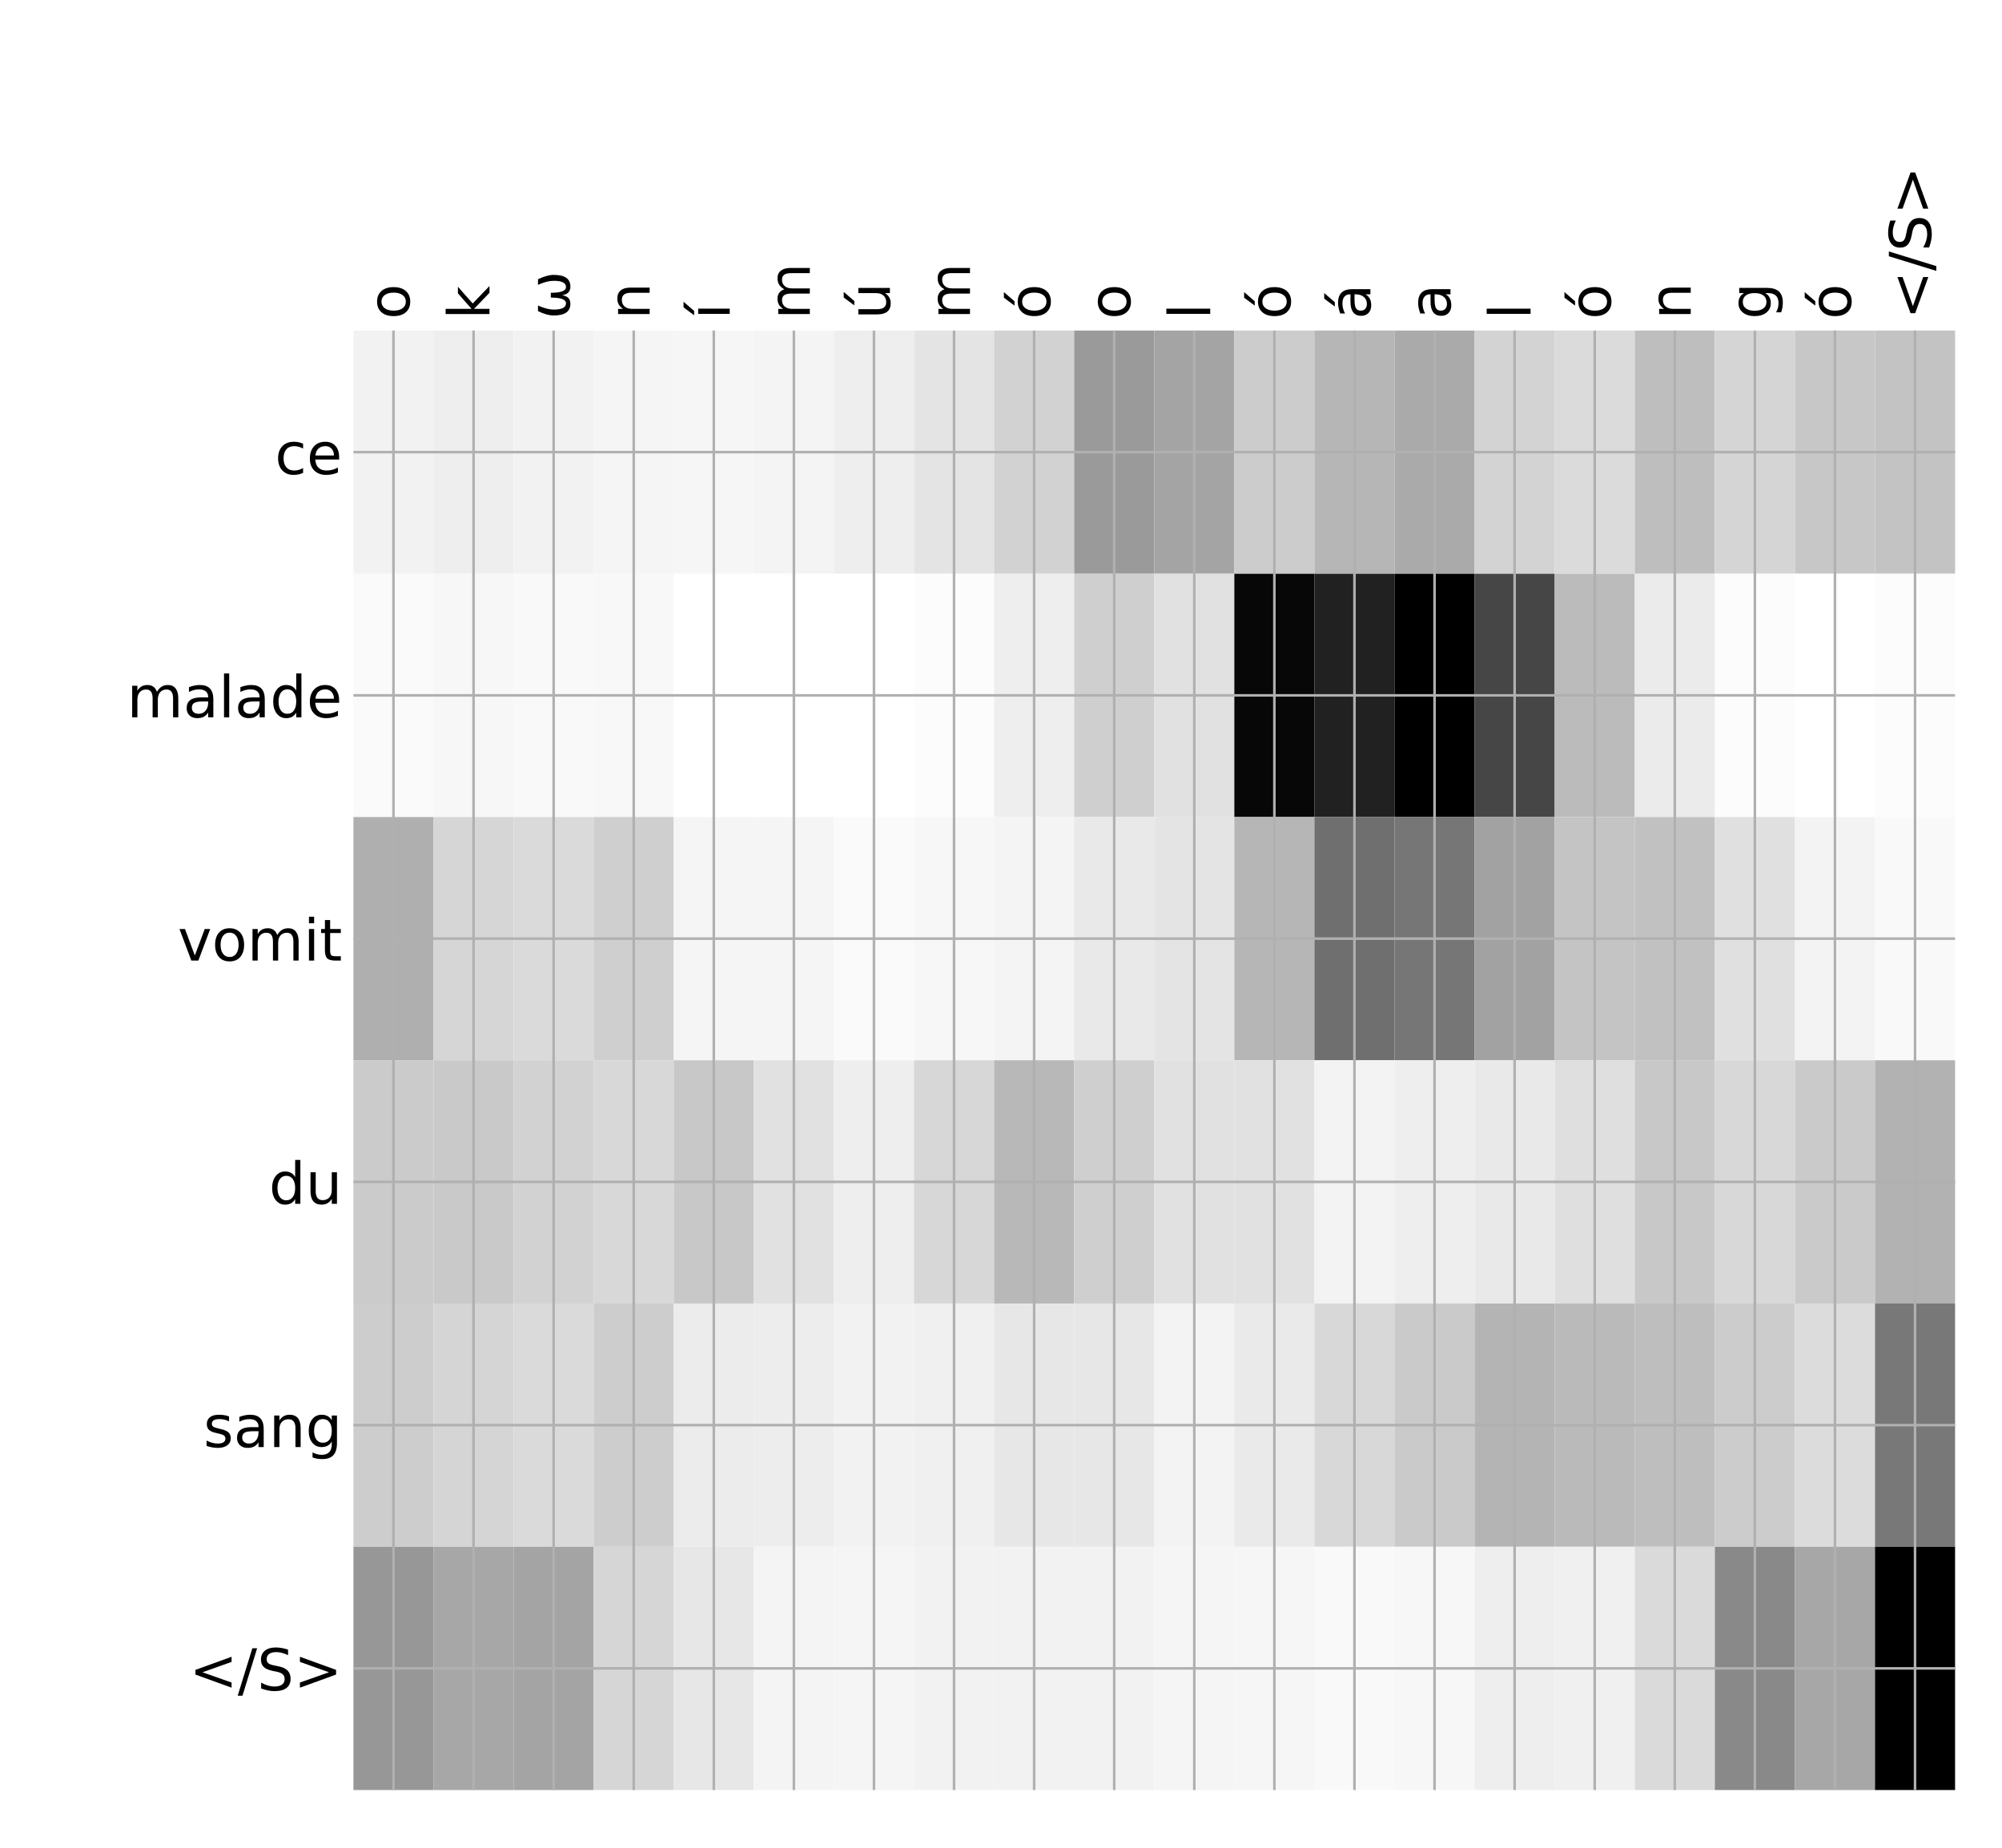 <?xml version="1.0" encoding="utf-8" standalone="no"?>
<!DOCTYPE svg PUBLIC "-//W3C//DTD SVG 1.1//EN"
  "http://www.w3.org/Graphics/SVG/1.1/DTD/svg11.dtd">
<!-- Created with matplotlib (http://matplotlib.org/) -->
<svg height="576pt" version="1.1" viewBox="0 0 624 576" width="624pt" xmlns="http://www.w3.org/2000/svg" xmlns:xlink="http://www.w3.org/1999/xlink">
 <defs>
  <style type="text/css">
*{stroke-linecap:butt;stroke-linejoin:round;}
  </style>
 </defs>
 <g id="figure_1">
  <g id="patch_1">
   <path d="M 0 576 
L 624 576 
L 624 0 
L 0 0 
z
" style="fill:#ffffff;"/>
  </g>
  <g id="axes_1">
   <g id="PolyCollection_1">
    <path clip-path="url(#p12f1a3cbf7)" d="M 110.161 103.033 
L 110.161 178.861 
L 135.122 178.861 
L 135.122 103.033 
L 110.161 103.033 
z
" style="fill:#f2f2f2;"/>
    <path clip-path="url(#p12f1a3cbf7)" d="M 135.122 103.033 
L 135.122 178.861 
L 160.083 178.861 
L 160.083 103.033 
L 135.122 103.033 
z
" style="fill:#eeeeee;"/>
    <path clip-path="url(#p12f1a3cbf7)" d="M 160.083 103.033 
L 160.083 178.861 
L 185.043 178.861 
L 185.043 103.033 
L 160.083 103.033 
z
" style="fill:#f2f2f2;"/>
    <path clip-path="url(#p12f1a3cbf7)" d="M 185.043 103.033 
L 185.043 178.861 
L 210.004 178.861 
L 210.004 103.033 
L 185.043 103.033 
z
" style="fill:#f5f5f5;"/>
    <path clip-path="url(#p12f1a3cbf7)" d="M 210.004 103.033 
L 210.004 178.861 
L 234.965 178.861 
L 234.965 103.033 
L 210.004 103.033 
z
" style="fill:#f6f6f6;"/>
    <path clip-path="url(#p12f1a3cbf7)" d="M 234.965 103.033 
L 234.965 178.861 
L 259.926 178.861 
L 259.926 103.033 
L 234.965 103.033 
z
" style="fill:#f4f4f4;"/>
    <path clip-path="url(#p12f1a3cbf7)" d="M 259.926 103.033 
L 259.926 178.861 
L 284.886 178.861 
L 284.886 103.033 
L 259.926 103.033 
z
" style="fill:#eeeeee;"/>
    <path clip-path="url(#p12f1a3cbf7)" d="M 284.886 103.033 
L 284.886 178.861 
L 309.847 178.861 
L 309.847 103.033 
L 284.886 103.033 
z
" style="fill:#e4e4e4;"/>
    <path clip-path="url(#p12f1a3cbf7)" d="M 309.847 103.033 
L 309.847 178.861 
L 334.808 178.861 
L 334.808 103.033 
L 309.847 103.033 
z
" style="fill:#d2d2d2;"/>
    <path clip-path="url(#p12f1a3cbf7)" d="M 334.808 103.033 
L 334.808 178.861 
L 359.768 178.861 
L 359.768 103.033 
L 334.808 103.033 
z
" style="fill:#9a9a9a;"/>
    <path clip-path="url(#p12f1a3cbf7)" d="M 359.768 103.033 
L 359.768 178.861 
L 384.729 178.861 
L 384.729 103.033 
L 359.768 103.033 
z
" style="fill:#a4a4a4;"/>
    <path clip-path="url(#p12f1a3cbf7)" d="M 384.729 103.033 
L 384.729 178.861 
L 409.69 178.861 
L 409.69 103.033 
L 384.729 103.033 
z
" style="fill:#cccccc;"/>
    <path clip-path="url(#p12f1a3cbf7)" d="M 409.69 103.033 
L 409.69 178.861 
L 434.65 178.861 
L 434.65 103.033 
L 409.69 103.033 
z
" style="fill:#b6b6b6;"/>
    <path clip-path="url(#p12f1a3cbf7)" d="M 434.65 103.033 
L 434.65 178.861 
L 459.611 178.861 
L 459.611 103.033 
L 434.65 103.033 
z
" style="fill:#aaaaaa;"/>
    <path clip-path="url(#p12f1a3cbf7)" d="M 459.611 103.033 
L 459.611 178.861 
L 484.572 178.861 
L 484.572 103.033 
L 459.611 103.033 
z
" style="fill:#d3d3d3;"/>
    <path clip-path="url(#p12f1a3cbf7)" d="M 484.572 103.033 
L 484.572 178.861 
L 509.532 178.861 
L 509.532 103.033 
L 484.572 103.033 
z
" style="fill:#dbdbdb;"/>
    <path clip-path="url(#p12f1a3cbf7)" d="M 509.532 103.033 
L 509.532 178.861 
L 534.493 178.861 
L 534.493 103.033 
L 509.532 103.033 
z
" style="fill:#bebebe;"/>
    <path clip-path="url(#p12f1a3cbf7)" d="M 534.493 103.033 
L 534.493 178.861 
L 559.454 178.861 
L 559.454 103.033 
L 534.493 103.033 
z
" style="fill:#d5d5d5;"/>
    <path clip-path="url(#p12f1a3cbf7)" d="M 559.454 103.033 
L 559.454 178.861 
L 584.414 178.861 
L 584.414 103.033 
L 559.454 103.033 
z
" style="fill:#c7c7c7;"/>
    <path clip-path="url(#p12f1a3cbf7)" d="M 584.414 103.033 
L 584.414 178.861 
L 609.375 178.861 
L 609.375 103.033 
L 584.414 103.033 
z
" style="fill:#c3c3c3;"/>
    <path clip-path="url(#p12f1a3cbf7)" d="M 110.161 178.861 
L 110.161 254.689 
L 135.122 254.689 
L 135.122 178.861 
L 110.161 178.861 
z
" style="fill:#fafafa;"/>
    <path clip-path="url(#p12f1a3cbf7)" d="M 135.122 178.861 
L 135.122 254.689 
L 160.083 254.689 
L 160.083 178.861 
L 135.122 178.861 
z
" style="fill:#f7f7f7;"/>
    <path clip-path="url(#p12f1a3cbf7)" d="M 160.083 178.861 
L 160.083 254.689 
L 185.043 254.689 
L 185.043 178.861 
L 160.083 178.861 
z
" style="fill:#f9f9f9;"/>
    <path clip-path="url(#p12f1a3cbf7)" d="M 185.043 178.861 
L 185.043 254.689 
L 210.004 254.689 
L 210.004 178.861 
L 185.043 178.861 
z
" style="fill:#f8f8f8;"/>
    <path clip-path="url(#p12f1a3cbf7)" d="M 210.004 178.861 
L 210.004 254.689 
L 234.965 254.689 
L 234.965 178.861 
L 210.004 178.861 
z
" style="fill:#ffffff;"/>
    <path clip-path="url(#p12f1a3cbf7)" d="M 234.965 178.861 
L 234.965 254.689 
L 259.926 254.689 
L 259.926 178.861 
L 234.965 178.861 
z
" style="fill:#ffffff;"/>
    <path clip-path="url(#p12f1a3cbf7)" d="M 259.926 178.861 
L 259.926 254.689 
L 284.886 254.689 
L 284.886 178.861 
L 259.926 178.861 
z
" style="fill:#ffffff;"/>
    <path clip-path="url(#p12f1a3cbf7)" d="M 284.886 178.861 
L 284.886 254.689 
L 309.847 254.689 
L 309.847 178.861 
L 284.886 178.861 
z
" style="fill:#fcfcfc;"/>
    <path clip-path="url(#p12f1a3cbf7)" d="M 309.847 178.861 
L 309.847 254.689 
L 334.808 254.689 
L 334.808 178.861 
L 309.847 178.861 
z
" style="fill:#eeeeee;"/>
    <path clip-path="url(#p12f1a3cbf7)" d="M 334.808 178.861 
L 334.808 254.689 
L 359.768 254.689 
L 359.768 178.861 
L 334.808 178.861 
z
" style="fill:#cfcfcf;"/>
    <path clip-path="url(#p12f1a3cbf7)" d="M 359.768 178.861 
L 359.768 254.689 
L 384.729 254.689 
L 384.729 178.861 
L 359.768 178.861 
z
" style="fill:#e1e1e1;"/>
    <path clip-path="url(#p12f1a3cbf7)" d="M 384.729 178.861 
L 384.729 254.689 
L 409.69 254.689 
L 409.69 178.861 
L 384.729 178.861 
z
" style="fill:#070707;"/>
    <path clip-path="url(#p12f1a3cbf7)" d="M 409.69 178.861 
L 409.69 254.689 
L 434.65 254.689 
L 434.65 178.861 
L 409.69 178.861 
z
" style="fill:#212121;"/>
    <path clip-path="url(#p12f1a3cbf7)" d="M 434.65 178.861 
L 434.65 254.689 
L 459.611 254.689 
L 459.611 178.861 
L 434.65 178.861 
z
"/>
    <path clip-path="url(#p12f1a3cbf7)" d="M 459.611 178.861 
L 459.611 254.689 
L 484.572 254.689 
L 484.572 178.861 
L 459.611 178.861 
z
" style="fill:#464646;"/>
    <path clip-path="url(#p12f1a3cbf7)" d="M 484.572 178.861 
L 484.572 254.689 
L 509.532 254.689 
L 509.532 178.861 
L 484.572 178.861 
z
" style="fill:#bbbbbb;"/>
    <path clip-path="url(#p12f1a3cbf7)" d="M 509.532 178.861 
L 509.532 254.689 
L 534.493 254.689 
L 534.493 178.861 
L 509.532 178.861 
z
" style="fill:#ebebeb;"/>
    <path clip-path="url(#p12f1a3cbf7)" d="M 534.493 178.861 
L 534.493 254.689 
L 559.454 254.689 
L 559.454 178.861 
L 534.493 178.861 
z
" style="fill:#fcfcfc;"/>
    <path clip-path="url(#p12f1a3cbf7)" d="M 559.454 178.861 
L 559.454 254.689 
L 584.414 254.689 
L 584.414 178.861 
L 559.454 178.861 
z
" style="fill:#ffffff;"/>
    <path clip-path="url(#p12f1a3cbf7)" d="M 584.414 178.861 
L 584.414 254.689 
L 609.375 254.689 
L 609.375 178.861 
L 584.414 178.861 
z
" style="fill:#fcfcfc;"/>
    <path clip-path="url(#p12f1a3cbf7)" d="M 110.161 254.689 
L 110.161 330.517 
L 135.122 330.517 
L 135.122 254.689 
L 110.161 254.689 
z
" style="fill:#afafaf;"/>
    <path clip-path="url(#p12f1a3cbf7)" d="M 135.122 254.689 
L 135.122 330.517 
L 160.083 330.517 
L 160.083 254.689 
L 135.122 254.689 
z
" style="fill:#d6d6d6;"/>
    <path clip-path="url(#p12f1a3cbf7)" d="M 160.083 254.689 
L 160.083 330.517 
L 185.043 330.517 
L 185.043 254.689 
L 160.083 254.689 
z
" style="fill:#dadada;"/>
    <path clip-path="url(#p12f1a3cbf7)" d="M 185.043 254.689 
L 185.043 330.517 
L 210.004 330.517 
L 210.004 254.689 
L 185.043 254.689 
z
" style="fill:#cfcfcf;"/>
    <path clip-path="url(#p12f1a3cbf7)" d="M 210.004 254.689 
L 210.004 330.517 
L 234.965 330.517 
L 234.965 254.689 
L 210.004 254.689 
z
" style="fill:#f5f5f5;"/>
    <path clip-path="url(#p12f1a3cbf7)" d="M 234.965 254.689 
L 234.965 330.517 
L 259.926 330.517 
L 259.926 254.689 
L 234.965 254.689 
z
" style="fill:#f5f5f5;"/>
    <path clip-path="url(#p12f1a3cbf7)" d="M 259.926 254.689 
L 259.926 330.517 
L 284.886 330.517 
L 284.886 254.689 
L 259.926 254.689 
z
" style="fill:#fafafa;"/>
    <path clip-path="url(#p12f1a3cbf7)" d="M 284.886 254.689 
L 284.886 330.517 
L 309.847 330.517 
L 309.847 254.689 
L 284.886 254.689 
z
" style="fill:#f7f7f7;"/>
    <path clip-path="url(#p12f1a3cbf7)" d="M 309.847 254.689 
L 309.847 330.517 
L 334.808 330.517 
L 334.808 254.689 
L 309.847 254.689 
z
" style="fill:#f4f4f4;"/>
    <path clip-path="url(#p12f1a3cbf7)" d="M 334.808 254.689 
L 334.808 330.517 
L 359.768 330.517 
L 359.768 254.689 
L 334.808 254.689 
z
" style="fill:#e9e9e9;"/>
    <path clip-path="url(#p12f1a3cbf7)" d="M 359.768 254.689 
L 359.768 330.517 
L 384.729 330.517 
L 384.729 254.689 
L 359.768 254.689 
z
" style="fill:#e4e4e4;"/>
    <path clip-path="url(#p12f1a3cbf7)" d="M 384.729 254.689 
L 384.729 330.517 
L 409.69 330.517 
L 409.69 254.689 
L 384.729 254.689 
z
" style="fill:#b6b6b6;"/>
    <path clip-path="url(#p12f1a3cbf7)" d="M 409.69 254.689 
L 409.69 330.517 
L 434.65 330.517 
L 434.65 254.689 
L 409.69 254.689 
z
" style="fill:#6f6f6f;"/>
    <path clip-path="url(#p12f1a3cbf7)" d="M 434.65 254.689 
L 434.65 330.517 
L 459.611 330.517 
L 459.611 254.689 
L 434.65 254.689 
z
" style="fill:#767676;"/>
    <path clip-path="url(#p12f1a3cbf7)" d="M 459.611 254.689 
L 459.611 330.517 
L 484.572 330.517 
L 484.572 254.689 
L 459.611 254.689 
z
" style="fill:#a2a2a2;"/>
    <path clip-path="url(#p12f1a3cbf7)" d="M 484.572 254.689 
L 484.572 330.517 
L 509.532 330.517 
L 509.532 254.689 
L 484.572 254.689 
z
" style="fill:#c4c4c4;"/>
    <path clip-path="url(#p12f1a3cbf7)" d="M 509.532 254.689 
L 509.532 330.517 
L 534.493 330.517 
L 534.493 254.689 
L 509.532 254.689 
z
" style="fill:#c1c1c1;"/>
    <path clip-path="url(#p12f1a3cbf7)" d="M 534.493 254.689 
L 534.493 330.517 
L 559.454 330.517 
L 559.454 254.689 
L 534.493 254.689 
z
" style="fill:#e0e0e0;"/>
    <path clip-path="url(#p12f1a3cbf7)" d="M 559.454 254.689 
L 559.454 330.517 
L 584.414 330.517 
L 584.414 254.689 
L 559.454 254.689 
z
" style="fill:#f3f3f3;"/>
    <path clip-path="url(#p12f1a3cbf7)" d="M 584.414 254.689 
L 584.414 330.517 
L 609.375 330.517 
L 609.375 254.689 
L 584.414 254.689 
z
" style="fill:#f9f9f9;"/>
    <path clip-path="url(#p12f1a3cbf7)" d="M 110.161 330.517 
L 110.161 406.344 
L 135.122 406.344 
L 135.122 330.517 
L 110.161 330.517 
z
" style="fill:#cbcbcb;"/>
    <path clip-path="url(#p12f1a3cbf7)" d="M 135.122 330.517 
L 135.122 406.344 
L 160.083 406.344 
L 160.083 330.517 
L 135.122 330.517 
z
" style="fill:#c9c9c9;"/>
    <path clip-path="url(#p12f1a3cbf7)" d="M 160.083 330.517 
L 160.083 406.344 
L 185.043 406.344 
L 185.043 330.517 
L 160.083 330.517 
z
" style="fill:#d2d2d2;"/>
    <path clip-path="url(#p12f1a3cbf7)" d="M 185.043 330.517 
L 185.043 406.344 
L 210.004 406.344 
L 210.004 330.517 
L 185.043 330.517 
z
" style="fill:#d8d8d8;"/>
    <path clip-path="url(#p12f1a3cbf7)" d="M 210.004 330.517 
L 210.004 406.344 
L 234.965 406.344 
L 234.965 330.517 
L 210.004 330.517 
z
" style="fill:#c8c8c8;"/>
    <path clip-path="url(#p12f1a3cbf7)" d="M 234.965 330.517 
L 234.965 406.344 
L 259.926 406.344 
L 259.926 330.517 
L 234.965 330.517 
z
" style="fill:#e1e1e1;"/>
    <path clip-path="url(#p12f1a3cbf7)" d="M 259.926 330.517 
L 259.926 406.344 
L 284.886 406.344 
L 284.886 330.517 
L 259.926 330.517 
z
" style="fill:#eeeeee;"/>
    <path clip-path="url(#p12f1a3cbf7)" d="M 284.886 330.517 
L 284.886 406.344 
L 309.847 406.344 
L 309.847 330.517 
L 284.886 330.517 
z
" style="fill:#d7d7d7;"/>
    <path clip-path="url(#p12f1a3cbf7)" d="M 309.847 330.517 
L 309.847 406.344 
L 334.808 406.344 
L 334.808 330.517 
L 309.847 330.517 
z
" style="fill:#b8b8b8;"/>
    <path clip-path="url(#p12f1a3cbf7)" d="M 334.808 330.517 
L 334.808 406.344 
L 359.768 406.344 
L 359.768 330.517 
L 334.808 330.517 
z
" style="fill:#cfcfcf;"/>
    <path clip-path="url(#p12f1a3cbf7)" d="M 359.768 330.517 
L 359.768 406.344 
L 384.729 406.344 
L 384.729 330.517 
L 359.768 330.517 
z
" style="fill:#e1e1e1;"/>
    <path clip-path="url(#p12f1a3cbf7)" d="M 384.729 330.517 
L 384.729 406.344 
L 409.69 406.344 
L 409.69 330.517 
L 384.729 330.517 
z
" style="fill:#e1e1e1;"/>
    <path clip-path="url(#p12f1a3cbf7)" d="M 409.69 330.517 
L 409.69 406.344 
L 434.65 406.344 
L 434.65 330.517 
L 409.69 330.517 
z
" style="fill:#f3f3f3;"/>
    <path clip-path="url(#p12f1a3cbf7)" d="M 434.65 330.517 
L 434.65 406.344 
L 459.611 406.344 
L 459.611 330.517 
L 434.65 330.517 
z
" style="fill:#eeeeee;"/>
    <path clip-path="url(#p12f1a3cbf7)" d="M 459.611 330.517 
L 459.611 406.344 
L 484.572 406.344 
L 484.572 330.517 
L 459.611 330.517 
z
" style="fill:#e9e9e9;"/>
    <path clip-path="url(#p12f1a3cbf7)" d="M 484.572 330.517 
L 484.572 406.344 
L 509.532 406.344 
L 509.532 330.517 
L 484.572 330.517 
z
" style="fill:#dfdfdf;"/>
    <path clip-path="url(#p12f1a3cbf7)" d="M 509.532 330.517 
L 509.532 406.344 
L 534.493 406.344 
L 534.493 330.517 
L 509.532 330.517 
z
" style="fill:#c8c8c8;"/>
    <path clip-path="url(#p12f1a3cbf7)" d="M 534.493 330.517 
L 534.493 406.344 
L 559.454 406.344 
L 559.454 330.517 
L 534.493 330.517 
z
" style="fill:#d8d8d8;"/>
    <path clip-path="url(#p12f1a3cbf7)" d="M 559.454 330.517 
L 559.454 406.344 
L 584.414 406.344 
L 584.414 330.517 
L 559.454 330.517 
z
" style="fill:#cacaca;"/>
    <path clip-path="url(#p12f1a3cbf7)" d="M 584.414 330.517 
L 584.414 406.344 
L 609.375 406.344 
L 609.375 330.517 
L 584.414 330.517 
z
" style="fill:#b2b2b2;"/>
    <path clip-path="url(#p12f1a3cbf7)" d="M 110.161 406.344 
L 110.161 482.172 
L 135.122 482.172 
L 135.122 406.344 
L 110.161 406.344 
z
" style="fill:#cdcdcd;"/>
    <path clip-path="url(#p12f1a3cbf7)" d="M 135.122 406.344 
L 135.122 482.172 
L 160.083 482.172 
L 160.083 406.344 
L 135.122 406.344 
z
" style="fill:#d5d5d5;"/>
    <path clip-path="url(#p12f1a3cbf7)" d="M 160.083 406.344 
L 160.083 482.172 
L 185.043 482.172 
L 185.043 406.344 
L 160.083 406.344 
z
" style="fill:#dadada;"/>
    <path clip-path="url(#p12f1a3cbf7)" d="M 185.043 406.344 
L 185.043 482.172 
L 210.004 482.172 
L 210.004 406.344 
L 185.043 406.344 
z
" style="fill:#cdcdcd;"/>
    <path clip-path="url(#p12f1a3cbf7)" d="M 210.004 406.344 
L 210.004 482.172 
L 234.965 482.172 
L 234.965 406.344 
L 210.004 406.344 
z
" style="fill:#ececec;"/>
    <path clip-path="url(#p12f1a3cbf7)" d="M 234.965 406.344 
L 234.965 482.172 
L 259.926 482.172 
L 259.926 406.344 
L 234.965 406.344 
z
" style="fill:#ededed;"/>
    <path clip-path="url(#p12f1a3cbf7)" d="M 259.926 406.344 
L 259.926 482.172 
L 284.886 482.172 
L 284.886 406.344 
L 259.926 406.344 
z
" style="fill:#f2f2f2;"/>
    <path clip-path="url(#p12f1a3cbf7)" d="M 284.886 406.344 
L 284.886 482.172 
L 309.847 482.172 
L 309.847 406.344 
L 284.886 406.344 
z
" style="fill:#f0f0f0;"/>
    <path clip-path="url(#p12f1a3cbf7)" d="M 309.847 406.344 
L 309.847 482.172 
L 334.808 482.172 
L 334.808 406.344 
L 309.847 406.344 
z
" style="fill:#e7e7e7;"/>
    <path clip-path="url(#p12f1a3cbf7)" d="M 334.808 406.344 
L 334.808 482.172 
L 359.768 482.172 
L 359.768 406.344 
L 334.808 406.344 
z
" style="fill:#e7e7e7;"/>
    <path clip-path="url(#p12f1a3cbf7)" d="M 359.768 406.344 
L 359.768 482.172 
L 384.729 482.172 
L 384.729 406.344 
L 359.768 406.344 
z
" style="fill:#f3f3f3;"/>
    <path clip-path="url(#p12f1a3cbf7)" d="M 384.729 406.344 
L 384.729 482.172 
L 409.69 482.172 
L 409.69 406.344 
L 384.729 406.344 
z
" style="fill:#eaeaea;"/>
    <path clip-path="url(#p12f1a3cbf7)" d="M 409.69 406.344 
L 409.69 482.172 
L 434.65 482.172 
L 434.65 406.344 
L 409.69 406.344 
z
" style="fill:#d8d8d8;"/>
    <path clip-path="url(#p12f1a3cbf7)" d="M 434.65 406.344 
L 434.65 482.172 
L 459.611 482.172 
L 459.611 406.344 
L 434.65 406.344 
z
" style="fill:#cacaca;"/>
    <path clip-path="url(#p12f1a3cbf7)" d="M 459.611 406.344 
L 459.611 482.172 
L 484.572 482.172 
L 484.572 406.344 
L 459.611 406.344 
z
" style="fill:#b4b4b4;"/>
    <path clip-path="url(#p12f1a3cbf7)" d="M 484.572 406.344 
L 484.572 482.172 
L 509.532 482.172 
L 509.532 406.344 
L 484.572 406.344 
z
" style="fill:#bababa;"/>
    <path clip-path="url(#p12f1a3cbf7)" d="M 509.532 406.344 
L 509.532 482.172 
L 534.493 482.172 
L 534.493 406.344 
L 509.532 406.344 
z
" style="fill:#bebebe;"/>
    <path clip-path="url(#p12f1a3cbf7)" d="M 534.493 406.344 
L 534.493 482.172 
L 559.454 482.172 
L 559.454 406.344 
L 534.493 406.344 
z
" style="fill:#cccccc;"/>
    <path clip-path="url(#p12f1a3cbf7)" d="M 559.454 406.344 
L 559.454 482.172 
L 584.414 482.172 
L 584.414 406.344 
L 559.454 406.344 
z
" style="fill:#dcdcdc;"/>
    <path clip-path="url(#p12f1a3cbf7)" d="M 584.414 406.344 
L 584.414 482.172 
L 609.375 482.172 
L 609.375 406.344 
L 584.414 406.344 
z
" style="fill:#787878;"/>
    <path clip-path="url(#p12f1a3cbf7)" d="M 110.161 482.172 
L 110.161 558 
L 135.122 558 
L 135.122 482.172 
L 110.161 482.172 
z
" style="fill:#979797;"/>
    <path clip-path="url(#p12f1a3cbf7)" d="M 135.122 482.172 
L 135.122 558 
L 160.083 558 
L 160.083 482.172 
L 135.122 482.172 
z
" style="fill:#a7a7a7;"/>
    <path clip-path="url(#p12f1a3cbf7)" d="M 160.083 482.172 
L 160.083 558 
L 185.043 558 
L 185.043 482.172 
L 160.083 482.172 
z
" style="fill:#a4a4a4;"/>
    <path clip-path="url(#p12f1a3cbf7)" d="M 185.043 482.172 
L 185.043 558 
L 210.004 558 
L 210.004 482.172 
L 185.043 482.172 
z
" style="fill:#d6d6d6;"/>
    <path clip-path="url(#p12f1a3cbf7)" d="M 210.004 482.172 
L 210.004 558 
L 234.965 558 
L 234.965 482.172 
L 210.004 482.172 
z
" style="fill:#e7e7e7;"/>
    <path clip-path="url(#p12f1a3cbf7)" d="M 234.965 482.172 
L 234.965 558 
L 259.926 558 
L 259.926 482.172 
L 234.965 482.172 
z
" style="fill:#f4f4f4;"/>
    <path clip-path="url(#p12f1a3cbf7)" d="M 259.926 482.172 
L 259.926 558 
L 284.886 558 
L 284.886 482.172 
L 259.926 482.172 
z
" style="fill:#f5f5f5;"/>
    <path clip-path="url(#p12f1a3cbf7)" d="M 284.886 482.172 
L 284.886 558 
L 309.847 558 
L 309.847 482.172 
L 284.886 482.172 
z
" style="fill:#f2f2f2;"/>
    <path clip-path="url(#p12f1a3cbf7)" d="M 309.847 482.172 
L 309.847 558 
L 334.808 558 
L 334.808 482.172 
L 309.847 482.172 
z
" style="fill:#f2f2f2;"/>
    <path clip-path="url(#p12f1a3cbf7)" d="M 334.808 482.172 
L 334.808 558 
L 359.768 558 
L 359.768 482.172 
L 334.808 482.172 
z
" style="fill:#f2f2f2;"/>
    <path clip-path="url(#p12f1a3cbf7)" d="M 359.768 482.172 
L 359.768 558 
L 384.729 558 
L 384.729 482.172 
L 359.768 482.172 
z
" style="fill:#f5f5f5;"/>
    <path clip-path="url(#p12f1a3cbf7)" d="M 384.729 482.172 
L 384.729 558 
L 409.69 558 
L 409.69 482.172 
L 384.729 482.172 
z
" style="fill:#f6f6f6;"/>
    <path clip-path="url(#p12f1a3cbf7)" d="M 409.69 482.172 
L 409.69 558 
L 434.65 558 
L 434.65 482.172 
L 409.69 482.172 
z
" style="fill:#f9f9f9;"/>
    <path clip-path="url(#p12f1a3cbf7)" d="M 434.65 482.172 
L 434.65 558 
L 459.611 558 
L 459.611 482.172 
L 434.65 482.172 
z
" style="fill:#f7f7f7;"/>
    <path clip-path="url(#p12f1a3cbf7)" d="M 459.611 482.172 
L 459.611 558 
L 484.572 558 
L 484.572 482.172 
L 459.611 482.172 
z
" style="fill:#eeeeee;"/>
    <path clip-path="url(#p12f1a3cbf7)" d="M 484.572 482.172 
L 484.572 558 
L 509.532 558 
L 509.532 482.172 
L 484.572 482.172 
z
" style="fill:#f0f0f0;"/>
    <path clip-path="url(#p12f1a3cbf7)" d="M 509.532 482.172 
L 509.532 558 
L 534.493 558 
L 534.493 482.172 
L 509.532 482.172 
z
" style="fill:#dadada;"/>
    <path clip-path="url(#p12f1a3cbf7)" d="M 534.493 482.172 
L 534.493 558 
L 559.454 558 
L 559.454 482.172 
L 534.493 482.172 
z
" style="fill:#898989;"/>
    <path clip-path="url(#p12f1a3cbf7)" d="M 559.454 482.172 
L 559.454 558 
L 584.414 558 
L 584.414 482.172 
L 559.454 482.172 
z
" style="fill:#a7a7a7;"/>
    <path clip-path="url(#p12f1a3cbf7)" d="M 584.414 482.172 
L 584.414 558 
L 609.375 558 
L 609.375 482.172 
L 584.414 482.172 
z
"/>
   </g>
   <g id="matplotlib.axis_1">
    <g id="xtick_1">
     <g id="line2d_1">
      <path clip-path="url(#p12f1a3cbf7)" d="M 122.642 558 
L 122.642 103.033 
" style="fill:none;stroke:#b0b0b0;stroke-linecap:square;stroke-width:0.8;"/>
     </g>
     <g id="line2d_2"/>
     <g id="text_1">
      <!-- o -->
      <defs>
       <path d="M 30.609 48.391 
Q 23.391 48.391 19.188 42.75 
Q 14.984 37.109 14.984 27.297 
Q 14.984 17.484 19.156 11.844 
Q 23.344 6.203 30.609 6.203 
Q 37.797 6.203 41.984 11.859 
Q 46.188 17.531 46.188 27.297 
Q 46.188 37.016 41.984 42.703 
Q 37.797 48.391 30.609 48.391 
z
M 30.609 56 
Q 42.328 56 49.016 48.375 
Q 55.719 40.766 55.719 27.297 
Q 55.719 13.875 49.016 6.219 
Q 42.328 -1.422 30.609 -1.422 
Q 18.844 -1.422 12.172 6.219 
Q 5.516 13.875 5.516 27.297 
Q 5.516 40.766 12.172 48.375 
Q 18.844 56 30.609 56 
z
" id="DejaVuSans-6f"/>
      </defs>
      <g transform="translate(127.609 99.533)rotate(-90)scale(0.18 -0.18)">
       <use xlink:href="#DejaVuSans-6f"/>
      </g>
     </g>
    </g>
    <g id="xtick_2">
     <g id="line2d_3">
      <path clip-path="url(#p12f1a3cbf7)" d="M 147.602 558 
L 147.602 103.033 
" style="fill:none;stroke:#b0b0b0;stroke-linecap:square;stroke-width:0.8;"/>
     </g>
     <g id="line2d_4"/>
     <g id="text_2">
      <!-- k -->
      <defs>
       <path d="M 9.078 75.984 
L 18.109 75.984 
L 18.109 31.109 
L 44.922 54.688 
L 56.391 54.688 
L 27.391 29.109 
L 57.625 0 
L 45.906 0 
L 18.109 26.703 
L 18.109 0 
L 9.078 0 
z
" id="DejaVuSans-6b"/>
      </defs>
      <g transform="translate(152.569 99.533)rotate(-90)scale(0.18 -0.18)">
       <use xlink:href="#DejaVuSans-6b"/>
      </g>
     </g>
    </g>
    <g id="xtick_3">
     <g id="line2d_5">
      <path clip-path="url(#p12f1a3cbf7)" d="M 172.563 558 
L 172.563 103.033 
" style="fill:none;stroke:#b0b0b0;stroke-linecap:square;stroke-width:0.8;"/>
     </g>
     <g id="line2d_6"/>
     <g id="text_3">
      <!-- ω -->
      <defs>
       <path d="M 26.859 -1.422 
Q 6.594 -1.422 6.594 27.594 
Q 6.594 39.062 14.156 54.688 
L 23.828 54.688 
Q 16.844 39.062 16.844 27.344 
Q 16.844 6.203 27.688 6.203 
Q 37.594 6.203 37.594 32.469 
L 45.906 32.469 
Q 45.906 6.203 55.812 6.203 
Q 66.656 6.203 66.656 27.344 
Q 66.656 39.062 59.672 54.688 
L 69.344 54.688 
Q 76.906 39.062 76.906 27.594 
Q 76.906 -1.422 56.641 -1.422 
Q 43.359 -1.422 41.75 13.188 
Q 39.75 -1.422 26.859 -1.422 
z
" id="DejaVuSans-3c9"/>
      </defs>
      <g transform="translate(177.53 99.533)rotate(-90)scale(0.18 -0.18)">
       <use xlink:href="#DejaVuSans-3c9"/>
      </g>
     </g>
    </g>
    <g id="xtick_4">
     <g id="line2d_7">
      <path clip-path="url(#p12f1a3cbf7)" d="M 197.524 558 
L 197.524 103.033 
" style="fill:none;stroke:#b0b0b0;stroke-linecap:square;stroke-width:0.8;"/>
     </g>
     <g id="line2d_8"/>
     <g id="text_4">
      <!-- n -->
      <defs>
       <path d="M 54.891 33.016 
L 54.891 0 
L 45.906 0 
L 45.906 32.719 
Q 45.906 40.484 42.875 44.328 
Q 39.844 48.188 33.797 48.188 
Q 26.516 48.188 22.312 43.547 
Q 18.109 38.922 18.109 30.906 
L 18.109 0 
L 9.078 0 
L 9.078 54.688 
L 18.109 54.688 
L 18.109 46.188 
Q 21.344 51.125 25.703 53.562 
Q 30.078 56 35.797 56 
Q 45.219 56 50.047 50.172 
Q 54.891 44.344 54.891 33.016 
z
" id="DejaVuSans-6e"/>
      </defs>
      <g transform="translate(202.491 99.533)rotate(-90)scale(0.18 -0.18)">
       <use xlink:href="#DejaVuSans-6e"/>
      </g>
     </g>
    </g>
    <g id="xtick_5">
     <g id="line2d_9">
      <path clip-path="url(#p12f1a3cbf7)" d="M 222.485 558 
L 222.485 103.033 
" style="fill:none;stroke:#b0b0b0;stroke-linecap:square;stroke-width:0.8;"/>
     </g>
     <g id="line2d_10"/>
     <g id="text_5">
      <!-- í -->
      <defs>
       <path d="M 20.656 79.984 
L 30.375 79.984 
L 14.469 61.625 
L 6.984 61.625 
z
M 9.422 54.688 
L 18.406 54.688 
L 18.406 0 
L 9.422 0 
z
M 13.922 56 
z
" id="DejaVuSans-ed"/>
      </defs>
      <g transform="translate(227.451 99.533)rotate(-90)scale(0.18 -0.18)">
       <use xlink:href="#DejaVuSans-ed"/>
      </g>
     </g>
    </g>
    <g id="xtick_6">
     <g id="line2d_11">
      <path clip-path="url(#p12f1a3cbf7)" d="M 247.445 558 
L 247.445 103.033 
" style="fill:none;stroke:#b0b0b0;stroke-linecap:square;stroke-width:0.8;"/>
     </g>
     <g id="line2d_12"/>
     <g id="text_6">
      <!-- m -->
      <defs>
       <path d="M 52 44.188 
Q 55.375 50.25 60.062 53.125 
Q 64.75 56 71.094 56 
Q 79.641 56 84.281 50.016 
Q 88.922 44.047 88.922 33.016 
L 88.922 0 
L 79.891 0 
L 79.891 32.719 
Q 79.891 40.578 77.094 44.375 
Q 74.312 48.188 68.609 48.188 
Q 61.625 48.188 57.562 43.547 
Q 53.516 38.922 53.516 30.906 
L 53.516 0 
L 44.484 0 
L 44.484 32.719 
Q 44.484 40.625 41.703 44.406 
Q 38.922 48.188 33.109 48.188 
Q 26.219 48.188 22.156 43.531 
Q 18.109 38.875 18.109 30.906 
L 18.109 0 
L 9.078 0 
L 9.078 54.688 
L 18.109 54.688 
L 18.109 46.188 
Q 21.188 51.219 25.484 53.609 
Q 29.781 56 35.688 56 
Q 41.656 56 45.828 52.969 
Q 50 49.953 52 44.188 
z
" id="DejaVuSans-6d"/>
      </defs>
      <g transform="translate(252.412 99.533)rotate(-90)scale(0.18 -0.18)">
       <use xlink:href="#DejaVuSans-6d"/>
      </g>
     </g>
    </g>
    <g id="xtick_7">
     <g id="line2d_13">
      <path clip-path="url(#p12f1a3cbf7)" d="M 272.406 558 
L 272.406 103.033 
" style="fill:none;stroke:#b0b0b0;stroke-linecap:square;stroke-width:0.8;"/>
     </g>
     <g id="line2d_14"/>
     <g id="text_7">
      <!-- ú -->
      <defs>
       <path d="M 8.5 21.578 
L 8.5 54.688 
L 17.484 54.688 
L 17.484 21.922 
Q 17.484 14.156 20.5 10.266 
Q 23.531 6.391 29.594 6.391 
Q 36.859 6.391 41.078 11.031 
Q 45.312 15.672 45.312 23.688 
L 45.312 54.688 
L 54.297 54.688 
L 54.297 0 
L 45.312 0 
L 45.312 8.406 
Q 42.047 3.422 37.719 1 
Q 33.406 -1.422 27.688 -1.422 
Q 18.266 -1.422 13.375 4.438 
Q 8.5 10.297 8.5 21.578 
z
M 31.109 56 
z
M 37.781 79.984 
L 47.5 79.984 
L 31.594 61.625 
L 24.109 61.625 
z
" id="DejaVuSans-fa"/>
      </defs>
      <g transform="translate(277.373 99.533)rotate(-90)scale(0.18 -0.18)">
       <use xlink:href="#DejaVuSans-fa"/>
      </g>
     </g>
    </g>
    <g id="xtick_8">
     <g id="line2d_15">
      <path clip-path="url(#p12f1a3cbf7)" d="M 297.367 558 
L 297.367 103.033 
" style="fill:none;stroke:#b0b0b0;stroke-linecap:square;stroke-width:0.8;"/>
     </g>
     <g id="line2d_16"/>
     <g id="text_8">
      <!-- m -->
      <g transform="translate(302.333 99.533)rotate(-90)scale(0.18 -0.18)">
       <use xlink:href="#DejaVuSans-6d"/>
      </g>
     </g>
    </g>
    <g id="xtick_9">
     <g id="line2d_17">
      <path clip-path="url(#p12f1a3cbf7)" d="M 322.327 558 
L 322.327 103.033 
" style="fill:none;stroke:#b0b0b0;stroke-linecap:square;stroke-width:0.8;"/>
     </g>
     <g id="line2d_18"/>
     <g id="text_9">
      <!-- ó -->
      <defs>
       <path d="M 30.609 48.391 
Q 23.391 48.391 19.188 42.75 
Q 14.984 37.109 14.984 27.297 
Q 14.984 17.484 19.156 11.844 
Q 23.344 6.203 30.609 6.203 
Q 37.797 6.203 41.984 11.859 
Q 46.188 17.531 46.188 27.297 
Q 46.188 37.016 41.984 42.703 
Q 37.797 48.391 30.609 48.391 
z
M 30.609 56 
Q 42.328 56 49.016 48.375 
Q 55.719 40.766 55.719 27.297 
Q 55.719 13.875 49.016 6.219 
Q 42.328 -1.422 30.609 -1.422 
Q 18.844 -1.422 12.172 6.219 
Q 5.516 13.875 5.516 27.297 
Q 5.516 40.766 12.172 48.375 
Q 18.844 56 30.609 56 
z
M 37.406 79.984 
L 47.125 79.984 
L 31.219 61.625 
L 23.734 61.625 
z
" id="DejaVuSans-f3"/>
      </defs>
      <g transform="translate(327.294 99.533)rotate(-90)scale(0.18 -0.18)">
       <use xlink:href="#DejaVuSans-f3"/>
      </g>
     </g>
    </g>
    <g id="xtick_10">
     <g id="line2d_19">
      <path clip-path="url(#p12f1a3cbf7)" d="M 347.288 558 
L 347.288 103.033 
" style="fill:none;stroke:#b0b0b0;stroke-linecap:square;stroke-width:0.8;"/>
     </g>
     <g id="line2d_20"/>
     <g id="text_10">
      <!-- o -->
      <g transform="translate(352.255 99.533)rotate(-90)scale(0.18 -0.18)">
       <use xlink:href="#DejaVuSans-6f"/>
      </g>
     </g>
    </g>
    <g id="xtick_11">
     <g id="line2d_21">
      <path clip-path="url(#p12f1a3cbf7)" d="M 372.249 558 
L 372.249 103.033 
" style="fill:none;stroke:#b0b0b0;stroke-linecap:square;stroke-width:0.8;"/>
     </g>
     <g id="line2d_22"/>
     <g id="text_11">
      <!-- l -->
      <defs>
       <path d="M 9.422 75.984 
L 18.406 75.984 
L 18.406 0 
L 9.422 0 
z
" id="DejaVuSans-6c"/>
      </defs>
      <g transform="translate(377.215 99.533)rotate(-90)scale(0.18 -0.18)">
       <use xlink:href="#DejaVuSans-6c"/>
      </g>
     </g>
    </g>
    <g id="xtick_12">
     <g id="line2d_23">
      <path clip-path="url(#p12f1a3cbf7)" d="M 397.209 558 
L 397.209 103.033 
" style="fill:none;stroke:#b0b0b0;stroke-linecap:square;stroke-width:0.8;"/>
     </g>
     <g id="line2d_24"/>
     <g id="text_12">
      <!-- ó -->
      <g transform="translate(402.176 99.533)rotate(-90)scale(0.18 -0.18)">
       <use xlink:href="#DejaVuSans-f3"/>
      </g>
     </g>
    </g>
    <g id="xtick_13">
     <g id="line2d_25">
      <path clip-path="url(#p12f1a3cbf7)" d="M 422.17 558 
L 422.17 103.033 
" style="fill:none;stroke:#b0b0b0;stroke-linecap:square;stroke-width:0.8;"/>
     </g>
     <g id="line2d_26"/>
     <g id="text_13">
      <!-- á -->
      <defs>
       <path d="M 34.281 27.484 
Q 23.391 27.484 19.188 25 
Q 14.984 22.516 14.984 16.5 
Q 14.984 11.719 18.141 8.906 
Q 21.297 6.109 26.703 6.109 
Q 34.188 6.109 38.703 11.406 
Q 43.219 16.703 43.219 25.484 
L 43.219 27.484 
z
M 52.203 31.203 
L 52.203 0 
L 43.219 0 
L 43.219 8.297 
Q 40.141 3.328 35.547 0.953 
Q 30.953 -1.422 24.312 -1.422 
Q 15.922 -1.422 10.953 3.297 
Q 6 8.016 6 15.922 
Q 6 25.141 12.172 29.828 
Q 18.359 34.516 30.609 34.516 
L 43.219 34.516 
L 43.219 35.406 
Q 43.219 41.609 39.141 45 
Q 35.062 48.391 27.688 48.391 
Q 23 48.391 18.547 47.266 
Q 14.109 46.141 10.016 43.891 
L 10.016 52.203 
Q 14.938 54.109 19.578 55.047 
Q 24.219 56 28.609 56 
Q 40.484 56 46.344 49.844 
Q 52.203 43.703 52.203 31.203 
z
M 35.781 79.984 
L 45.5 79.984 
L 29.594 61.625 
L 22.109 61.625 
z
" id="DejaVuSans-e1"/>
      </defs>
      <g transform="translate(427.137 99.533)rotate(-90)scale(0.18 -0.18)">
       <use xlink:href="#DejaVuSans-e1"/>
      </g>
     </g>
    </g>
    <g id="xtick_14">
     <g id="line2d_27">
      <path clip-path="url(#p12f1a3cbf7)" d="M 447.131 558 
L 447.131 103.033 
" style="fill:none;stroke:#b0b0b0;stroke-linecap:square;stroke-width:0.8;"/>
     </g>
     <g id="line2d_28"/>
     <g id="text_14">
      <!-- a -->
      <defs>
       <path d="M 34.281 27.484 
Q 23.391 27.484 19.188 25 
Q 14.984 22.516 14.984 16.5 
Q 14.984 11.719 18.141 8.906 
Q 21.297 6.109 26.703 6.109 
Q 34.188 6.109 38.703 11.406 
Q 43.219 16.703 43.219 25.484 
L 43.219 27.484 
z
M 52.203 31.203 
L 52.203 0 
L 43.219 0 
L 43.219 8.297 
Q 40.141 3.328 35.547 0.953 
Q 30.953 -1.422 24.312 -1.422 
Q 15.922 -1.422 10.953 3.297 
Q 6 8.016 6 15.922 
Q 6 25.141 12.172 29.828 
Q 18.359 34.516 30.609 34.516 
L 43.219 34.516 
L 43.219 35.406 
Q 43.219 41.609 39.141 45 
Q 35.062 48.391 27.688 48.391 
Q 23 48.391 18.547 47.266 
Q 14.109 46.141 10.016 43.891 
L 10.016 52.203 
Q 14.938 54.109 19.578 55.047 
Q 24.219 56 28.609 56 
Q 40.484 56 46.344 49.844 
Q 52.203 43.703 52.203 31.203 
z
" id="DejaVuSans-61"/>
      </defs>
      <g transform="translate(452.097 99.533)rotate(-90)scale(0.18 -0.18)">
       <use xlink:href="#DejaVuSans-61"/>
      </g>
     </g>
    </g>
    <g id="xtick_15">
     <g id="line2d_29">
      <path clip-path="url(#p12f1a3cbf7)" d="M 472.091 558 
L 472.091 103.033 
" style="fill:none;stroke:#b0b0b0;stroke-linecap:square;stroke-width:0.8;"/>
     </g>
     <g id="line2d_30"/>
     <g id="text_15">
      <!-- l -->
      <g transform="translate(477.058 99.533)rotate(-90)scale(0.18 -0.18)">
       <use xlink:href="#DejaVuSans-6c"/>
      </g>
     </g>
    </g>
    <g id="xtick_16">
     <g id="line2d_31">
      <path clip-path="url(#p12f1a3cbf7)" d="M 497.052 558 
L 497.052 103.033 
" style="fill:none;stroke:#b0b0b0;stroke-linecap:square;stroke-width:0.8;"/>
     </g>
     <g id="line2d_32"/>
     <g id="text_16">
      <!-- ó -->
      <g transform="translate(502.019 99.533)rotate(-90)scale(0.18 -0.18)">
       <use xlink:href="#DejaVuSans-f3"/>
      </g>
     </g>
    </g>
    <g id="xtick_17">
     <g id="line2d_33">
      <path clip-path="url(#p12f1a3cbf7)" d="M 522.013 558 
L 522.013 103.033 
" style="fill:none;stroke:#b0b0b0;stroke-linecap:square;stroke-width:0.8;"/>
     </g>
     <g id="line2d_34"/>
     <g id="text_17">
      <!-- n -->
      <g transform="translate(526.98 99.533)rotate(-90)scale(0.18 -0.18)">
       <use xlink:href="#DejaVuSans-6e"/>
      </g>
     </g>
    </g>
    <g id="xtick_18">
     <g id="line2d_35">
      <path clip-path="url(#p12f1a3cbf7)" d="M 546.973 558 
L 546.973 103.033 
" style="fill:none;stroke:#b0b0b0;stroke-linecap:square;stroke-width:0.8;"/>
     </g>
     <g id="line2d_36"/>
     <g id="text_18">
      <!-- g -->
      <defs>
       <path d="M 45.406 27.984 
Q 45.406 37.75 41.375 43.109 
Q 37.359 48.484 30.078 48.484 
Q 22.859 48.484 18.828 43.109 
Q 14.797 37.75 14.797 27.984 
Q 14.797 18.266 18.828 12.891 
Q 22.859 7.516 30.078 7.516 
Q 37.359 7.516 41.375 12.891 
Q 45.406 18.266 45.406 27.984 
z
M 54.391 6.781 
Q 54.391 -7.172 48.188 -13.984 
Q 42 -20.797 29.203 -20.797 
Q 24.469 -20.797 20.266 -20.094 
Q 16.062 -19.391 12.109 -17.922 
L 12.109 -9.188 
Q 16.062 -11.328 19.922 -12.344 
Q 23.781 -13.375 27.781 -13.375 
Q 36.625 -13.375 41.016 -8.766 
Q 45.406 -4.156 45.406 5.172 
L 45.406 9.625 
Q 42.625 4.781 38.281 2.391 
Q 33.938 0 27.875 0 
Q 17.828 0 11.672 7.656 
Q 5.516 15.328 5.516 27.984 
Q 5.516 40.672 11.672 48.328 
Q 17.828 56 27.875 56 
Q 33.938 56 38.281 53.609 
Q 42.625 51.219 45.406 46.391 
L 45.406 54.688 
L 54.391 54.688 
z
" id="DejaVuSans-67"/>
      </defs>
      <g transform="translate(551.94 99.533)rotate(-90)scale(0.18 -0.18)">
       <use xlink:href="#DejaVuSans-67"/>
      </g>
     </g>
    </g>
    <g id="xtick_19">
     <g id="line2d_37">
      <path clip-path="url(#p12f1a3cbf7)" d="M 571.934 558 
L 571.934 103.033 
" style="fill:none;stroke:#b0b0b0;stroke-linecap:square;stroke-width:0.8;"/>
     </g>
     <g id="line2d_38"/>
     <g id="text_19">
      <!-- ó -->
      <g transform="translate(576.901 99.533)rotate(-90)scale(0.18 -0.18)">
       <use xlink:href="#DejaVuSans-f3"/>
      </g>
     </g>
    </g>
    <g id="xtick_20">
     <g id="line2d_39">
      <path clip-path="url(#p12f1a3cbf7)" d="M 596.895 558 
L 596.895 103.033 
" style="fill:none;stroke:#b0b0b0;stroke-linecap:square;stroke-width:0.8;"/>
     </g>
     <g id="line2d_40"/>
     <g id="text_20">
      <!-- &lt;/S&gt; -->
      <defs>
       <path d="M 73.188 49.219 
L 22.797 31.297 
L 73.188 13.484 
L 73.188 4.594 
L 10.594 27.297 
L 10.594 35.406 
L 73.188 58.109 
z
" id="DejaVuSans-3c"/>
       <path d="M 25.391 72.906 
L 33.688 72.906 
L 8.297 -9.281 
L 0 -9.281 
z
" id="DejaVuSans-2f"/>
       <path d="M 53.516 70.516 
L 53.516 60.891 
Q 47.906 63.578 42.922 64.891 
Q 37.938 66.219 33.297 66.219 
Q 25.25 66.219 20.875 63.094 
Q 16.5 59.969 16.5 54.203 
Q 16.5 49.359 19.406 46.891 
Q 22.312 44.438 30.422 42.922 
L 36.375 41.703 
Q 47.406 39.594 52.656 34.297 
Q 57.906 29 57.906 20.125 
Q 57.906 9.516 50.797 4.047 
Q 43.703 -1.422 29.984 -1.422 
Q 24.812 -1.422 18.969 -0.25 
Q 13.141 0.922 6.891 3.219 
L 6.891 13.375 
Q 12.891 10.016 18.656 8.297 
Q 24.422 6.594 29.984 6.594 
Q 38.422 6.594 43.016 9.906 
Q 47.609 13.234 47.609 19.391 
Q 47.609 24.75 44.312 27.781 
Q 41.016 30.812 33.5 32.328 
L 27.484 33.5 
Q 16.453 35.688 11.516 40.375 
Q 6.594 45.062 6.594 53.422 
Q 6.594 63.094 13.406 68.656 
Q 20.219 74.219 32.172 74.219 
Q 37.312 74.219 42.625 73.281 
Q 47.953 72.359 53.516 70.516 
z
" id="DejaVuSans-53"/>
       <path d="M 10.594 49.219 
L 10.594 58.109 
L 73.188 35.406 
L 73.188 27.297 
L 10.594 4.594 
L 10.594 13.484 
L 60.891 31.297 
z
" id="DejaVuSans-3e"/>
      </defs>
      <g transform="translate(601.862 99.533)rotate(-90)scale(0.18 -0.18)">
       <use xlink:href="#DejaVuSans-3c"/>
       <use x="83.789" xlink:href="#DejaVuSans-2f"/>
       <use x="117.48" xlink:href="#DejaVuSans-53"/>
       <use x="180.957" xlink:href="#DejaVuSans-3e"/>
      </g>
     </g>
    </g>
   </g>
   <g id="matplotlib.axis_2">
    <g id="ytick_1">
     <g id="line2d_41">
      <path clip-path="url(#p12f1a3cbf7)" d="M 110.161 140.947 
L 609.375 140.947 
" style="fill:none;stroke:#b0b0b0;stroke-linecap:square;stroke-width:0.8;"/>
     </g>
     <g id="line2d_42"/>
     <g id="text_21">
      <!-- ce -->
      <defs>
       <path d="M 48.781 52.594 
L 48.781 44.188 
Q 44.969 46.297 41.141 47.344 
Q 37.312 48.391 33.406 48.391 
Q 24.656 48.391 19.812 42.844 
Q 14.984 37.312 14.984 27.297 
Q 14.984 17.281 19.812 11.734 
Q 24.656 6.203 33.406 6.203 
Q 37.312 6.203 41.141 7.25 
Q 44.969 8.297 48.781 10.406 
L 48.781 2.094 
Q 45.016 0.344 40.984 -0.531 
Q 36.969 -1.422 32.422 -1.422 
Q 20.062 -1.422 12.781 6.344 
Q 5.516 14.109 5.516 27.297 
Q 5.516 40.672 12.859 48.328 
Q 20.219 56 33.016 56 
Q 37.156 56 41.109 55.141 
Q 45.062 54.297 48.781 52.594 
z
" id="DejaVuSans-63"/>
       <path d="M 56.203 29.594 
L 56.203 25.203 
L 14.891 25.203 
Q 15.484 15.922 20.484 11.062 
Q 25.484 6.203 34.422 6.203 
Q 39.594 6.203 44.453 7.469 
Q 49.312 8.734 54.109 11.281 
L 54.109 2.781 
Q 49.266 0.734 44.188 -0.344 
Q 39.109 -1.422 33.891 -1.422 
Q 20.797 -1.422 13.156 6.188 
Q 5.516 13.812 5.516 26.812 
Q 5.516 40.234 12.766 48.109 
Q 20.016 56 32.328 56 
Q 43.359 56 49.781 48.891 
Q 56.203 41.797 56.203 29.594 
z
M 47.219 32.234 
Q 47.125 39.594 43.094 43.984 
Q 39.062 48.391 32.422 48.391 
Q 24.906 48.391 20.391 44.141 
Q 15.875 39.891 15.188 32.172 
z
" id="DejaVuSans-65"/>
      </defs>
      <g transform="translate(85.689 147.786)scale(0.18 -0.18)">
       <use xlink:href="#DejaVuSans-63"/>
       <use x="54.98" xlink:href="#DejaVuSans-65"/>
      </g>
     </g>
    </g>
    <g id="ytick_2">
     <g id="line2d_43">
      <path clip-path="url(#p12f1a3cbf7)" d="M 110.161 216.775 
L 609.375 216.775 
" style="fill:none;stroke:#b0b0b0;stroke-linecap:square;stroke-width:0.8;"/>
     </g>
     <g id="line2d_44"/>
     <g id="text_22">
      <!-- malade -->
      <defs>
       <path d="M 45.406 46.391 
L 45.406 75.984 
L 54.391 75.984 
L 54.391 0 
L 45.406 0 
L 45.406 8.203 
Q 42.578 3.328 38.25 0.953 
Q 33.938 -1.422 27.875 -1.422 
Q 17.969 -1.422 11.734 6.484 
Q 5.516 14.406 5.516 27.297 
Q 5.516 40.188 11.734 48.094 
Q 17.969 56 27.875 56 
Q 33.938 56 38.25 53.625 
Q 42.578 51.266 45.406 46.391 
z
M 14.797 27.297 
Q 14.797 17.391 18.875 11.75 
Q 22.953 6.109 30.078 6.109 
Q 37.203 6.109 41.297 11.75 
Q 45.406 17.391 45.406 27.297 
Q 45.406 37.203 41.297 42.844 
Q 37.203 48.484 30.078 48.484 
Q 22.953 48.484 18.875 42.844 
Q 14.797 37.203 14.797 27.297 
z
" id="DejaVuSans-64"/>
      </defs>
      <g transform="translate(39.564 223.614)scale(0.18 -0.18)">
       <use xlink:href="#DejaVuSans-6d"/>
       <use x="97.412" xlink:href="#DejaVuSans-61"/>
       <use x="158.691" xlink:href="#DejaVuSans-6c"/>
       <use x="186.475" xlink:href="#DejaVuSans-61"/>
       <use x="247.754" xlink:href="#DejaVuSans-64"/>
       <use x="311.23" xlink:href="#DejaVuSans-65"/>
      </g>
     </g>
    </g>
    <g id="ytick_3">
     <g id="line2d_45">
      <path clip-path="url(#p12f1a3cbf7)" d="M 110.161 292.603 
L 609.375 292.603 
" style="fill:none;stroke:#b0b0b0;stroke-linecap:square;stroke-width:0.8;"/>
     </g>
     <g id="line2d_46"/>
     <g id="text_23">
      <!-- vomit -->
      <defs>
       <path d="M 2.984 54.688 
L 12.5 54.688 
L 29.594 8.797 
L 46.688 54.688 
L 56.203 54.688 
L 35.688 0 
L 23.484 0 
z
" id="DejaVuSans-76"/>
       <path d="M 9.422 54.688 
L 18.406 54.688 
L 18.406 0 
L 9.422 0 
z
M 9.422 75.984 
L 18.406 75.984 
L 18.406 64.594 
L 9.422 64.594 
z
" id="DejaVuSans-69"/>
       <path d="M 18.312 70.219 
L 18.312 54.688 
L 36.812 54.688 
L 36.812 47.703 
L 18.312 47.703 
L 18.312 18.016 
Q 18.312 11.328 20.141 9.422 
Q 21.969 7.516 27.594 7.516 
L 36.812 7.516 
L 36.812 0 
L 27.594 0 
Q 17.188 0 13.234 3.875 
Q 9.281 7.766 9.281 18.016 
L 9.281 47.703 
L 2.688 47.703 
L 2.688 54.688 
L 9.281 54.688 
L 9.281 70.219 
z
" id="DejaVuSans-74"/>
      </defs>
      <g transform="translate(55.404 299.441)scale(0.18 -0.18)">
       <use xlink:href="#DejaVuSans-76"/>
       <use x="59.18" xlink:href="#DejaVuSans-6f"/>
       <use x="120.361" xlink:href="#DejaVuSans-6d"/>
       <use x="217.773" xlink:href="#DejaVuSans-69"/>
       <use x="245.557" xlink:href="#DejaVuSans-74"/>
      </g>
     </g>
    </g>
    <g id="ytick_4">
     <g id="line2d_47">
      <path clip-path="url(#p12f1a3cbf7)" d="M 110.161 368.431 
L 609.375 368.431 
" style="fill:none;stroke:#b0b0b0;stroke-linecap:square;stroke-width:0.8;"/>
     </g>
     <g id="line2d_48"/>
     <g id="text_24">
      <!-- du -->
      <defs>
       <path d="M 8.5 21.578 
L 8.5 54.688 
L 17.484 54.688 
L 17.484 21.922 
Q 17.484 14.156 20.5 10.266 
Q 23.531 6.391 29.594 6.391 
Q 36.859 6.391 41.078 11.031 
Q 45.312 15.672 45.312 23.688 
L 45.312 54.688 
L 54.297 54.688 
L 54.297 0 
L 45.312 0 
L 45.312 8.406 
Q 42.047 3.422 37.719 1 
Q 33.406 -1.422 27.688 -1.422 
Q 18.266 -1.422 13.375 4.438 
Q 8.5 10.297 8.5 21.578 
z
M 31.109 56 
z
" id="DejaVuSans-75"/>
      </defs>
      <g transform="translate(83.827 375.269)scale(0.18 -0.18)">
       <use xlink:href="#DejaVuSans-64"/>
       <use x="63.477" xlink:href="#DejaVuSans-75"/>
      </g>
     </g>
    </g>
    <g id="ytick_5">
     <g id="line2d_49">
      <path clip-path="url(#p12f1a3cbf7)" d="M 110.161 444.258 
L 609.375 444.258 
" style="fill:none;stroke:#b0b0b0;stroke-linecap:square;stroke-width:0.8;"/>
     </g>
     <g id="line2d_50"/>
     <g id="text_25">
      <!-- sang -->
      <defs>
       <path d="M 44.281 53.078 
L 44.281 44.578 
Q 40.484 46.531 36.375 47.5 
Q 32.281 48.484 27.875 48.484 
Q 21.188 48.484 17.844 46.438 
Q 14.5 44.391 14.5 40.281 
Q 14.5 37.156 16.891 35.375 
Q 19.281 33.594 26.516 31.984 
L 29.594 31.297 
Q 39.156 29.25 43.188 25.516 
Q 47.219 21.781 47.219 15.094 
Q 47.219 7.469 41.188 3.016 
Q 35.156 -1.422 24.609 -1.422 
Q 20.219 -1.422 15.453 -0.562 
Q 10.688 0.297 5.422 2 
L 5.422 11.281 
Q 10.406 8.688 15.234 7.391 
Q 20.062 6.109 24.812 6.109 
Q 31.156 6.109 34.562 8.281 
Q 37.984 10.453 37.984 14.406 
Q 37.984 18.062 35.516 20.016 
Q 33.062 21.969 24.703 23.781 
L 21.578 24.516 
Q 13.234 26.266 9.516 29.906 
Q 5.812 33.547 5.812 39.891 
Q 5.812 47.609 11.281 51.797 
Q 16.75 56 26.812 56 
Q 31.781 56 36.172 55.266 
Q 40.578 54.547 44.281 53.078 
z
" id="DejaVuSans-73"/>
      </defs>
      <g transform="translate(63.419 451.097)scale(0.18 -0.18)">
       <use xlink:href="#DejaVuSans-73"/>
       <use x="52.1" xlink:href="#DejaVuSans-61"/>
       <use x="113.379" xlink:href="#DejaVuSans-6e"/>
       <use x="176.758" xlink:href="#DejaVuSans-67"/>
      </g>
     </g>
    </g>
    <g id="ytick_6">
     <g id="line2d_51">
      <path clip-path="url(#p12f1a3cbf7)" d="M 110.161 520.086 
L 609.375 520.086 
" style="fill:none;stroke:#b0b0b0;stroke-linecap:square;stroke-width:0.8;"/>
     </g>
     <g id="line2d_52"/>
     <g id="text_26">
      <!-- &lt;/S&gt; -->
      <g transform="translate(59.004 526.925)scale(0.18 -0.18)">
       <use xlink:href="#DejaVuSans-3c"/>
       <use x="83.789" xlink:href="#DejaVuSans-2f"/>
       <use x="117.48" xlink:href="#DejaVuSans-53"/>
       <use x="180.957" xlink:href="#DejaVuSans-3e"/>
      </g>
     </g>
    </g>
   </g>
  </g>
 </g>
 <defs>
  <clipPath id="p12f1a3cbf7">
   <rect height="454.967" width="499.214" x="110.161" y="103.033"/>
  </clipPath>
 </defs>
</svg>
